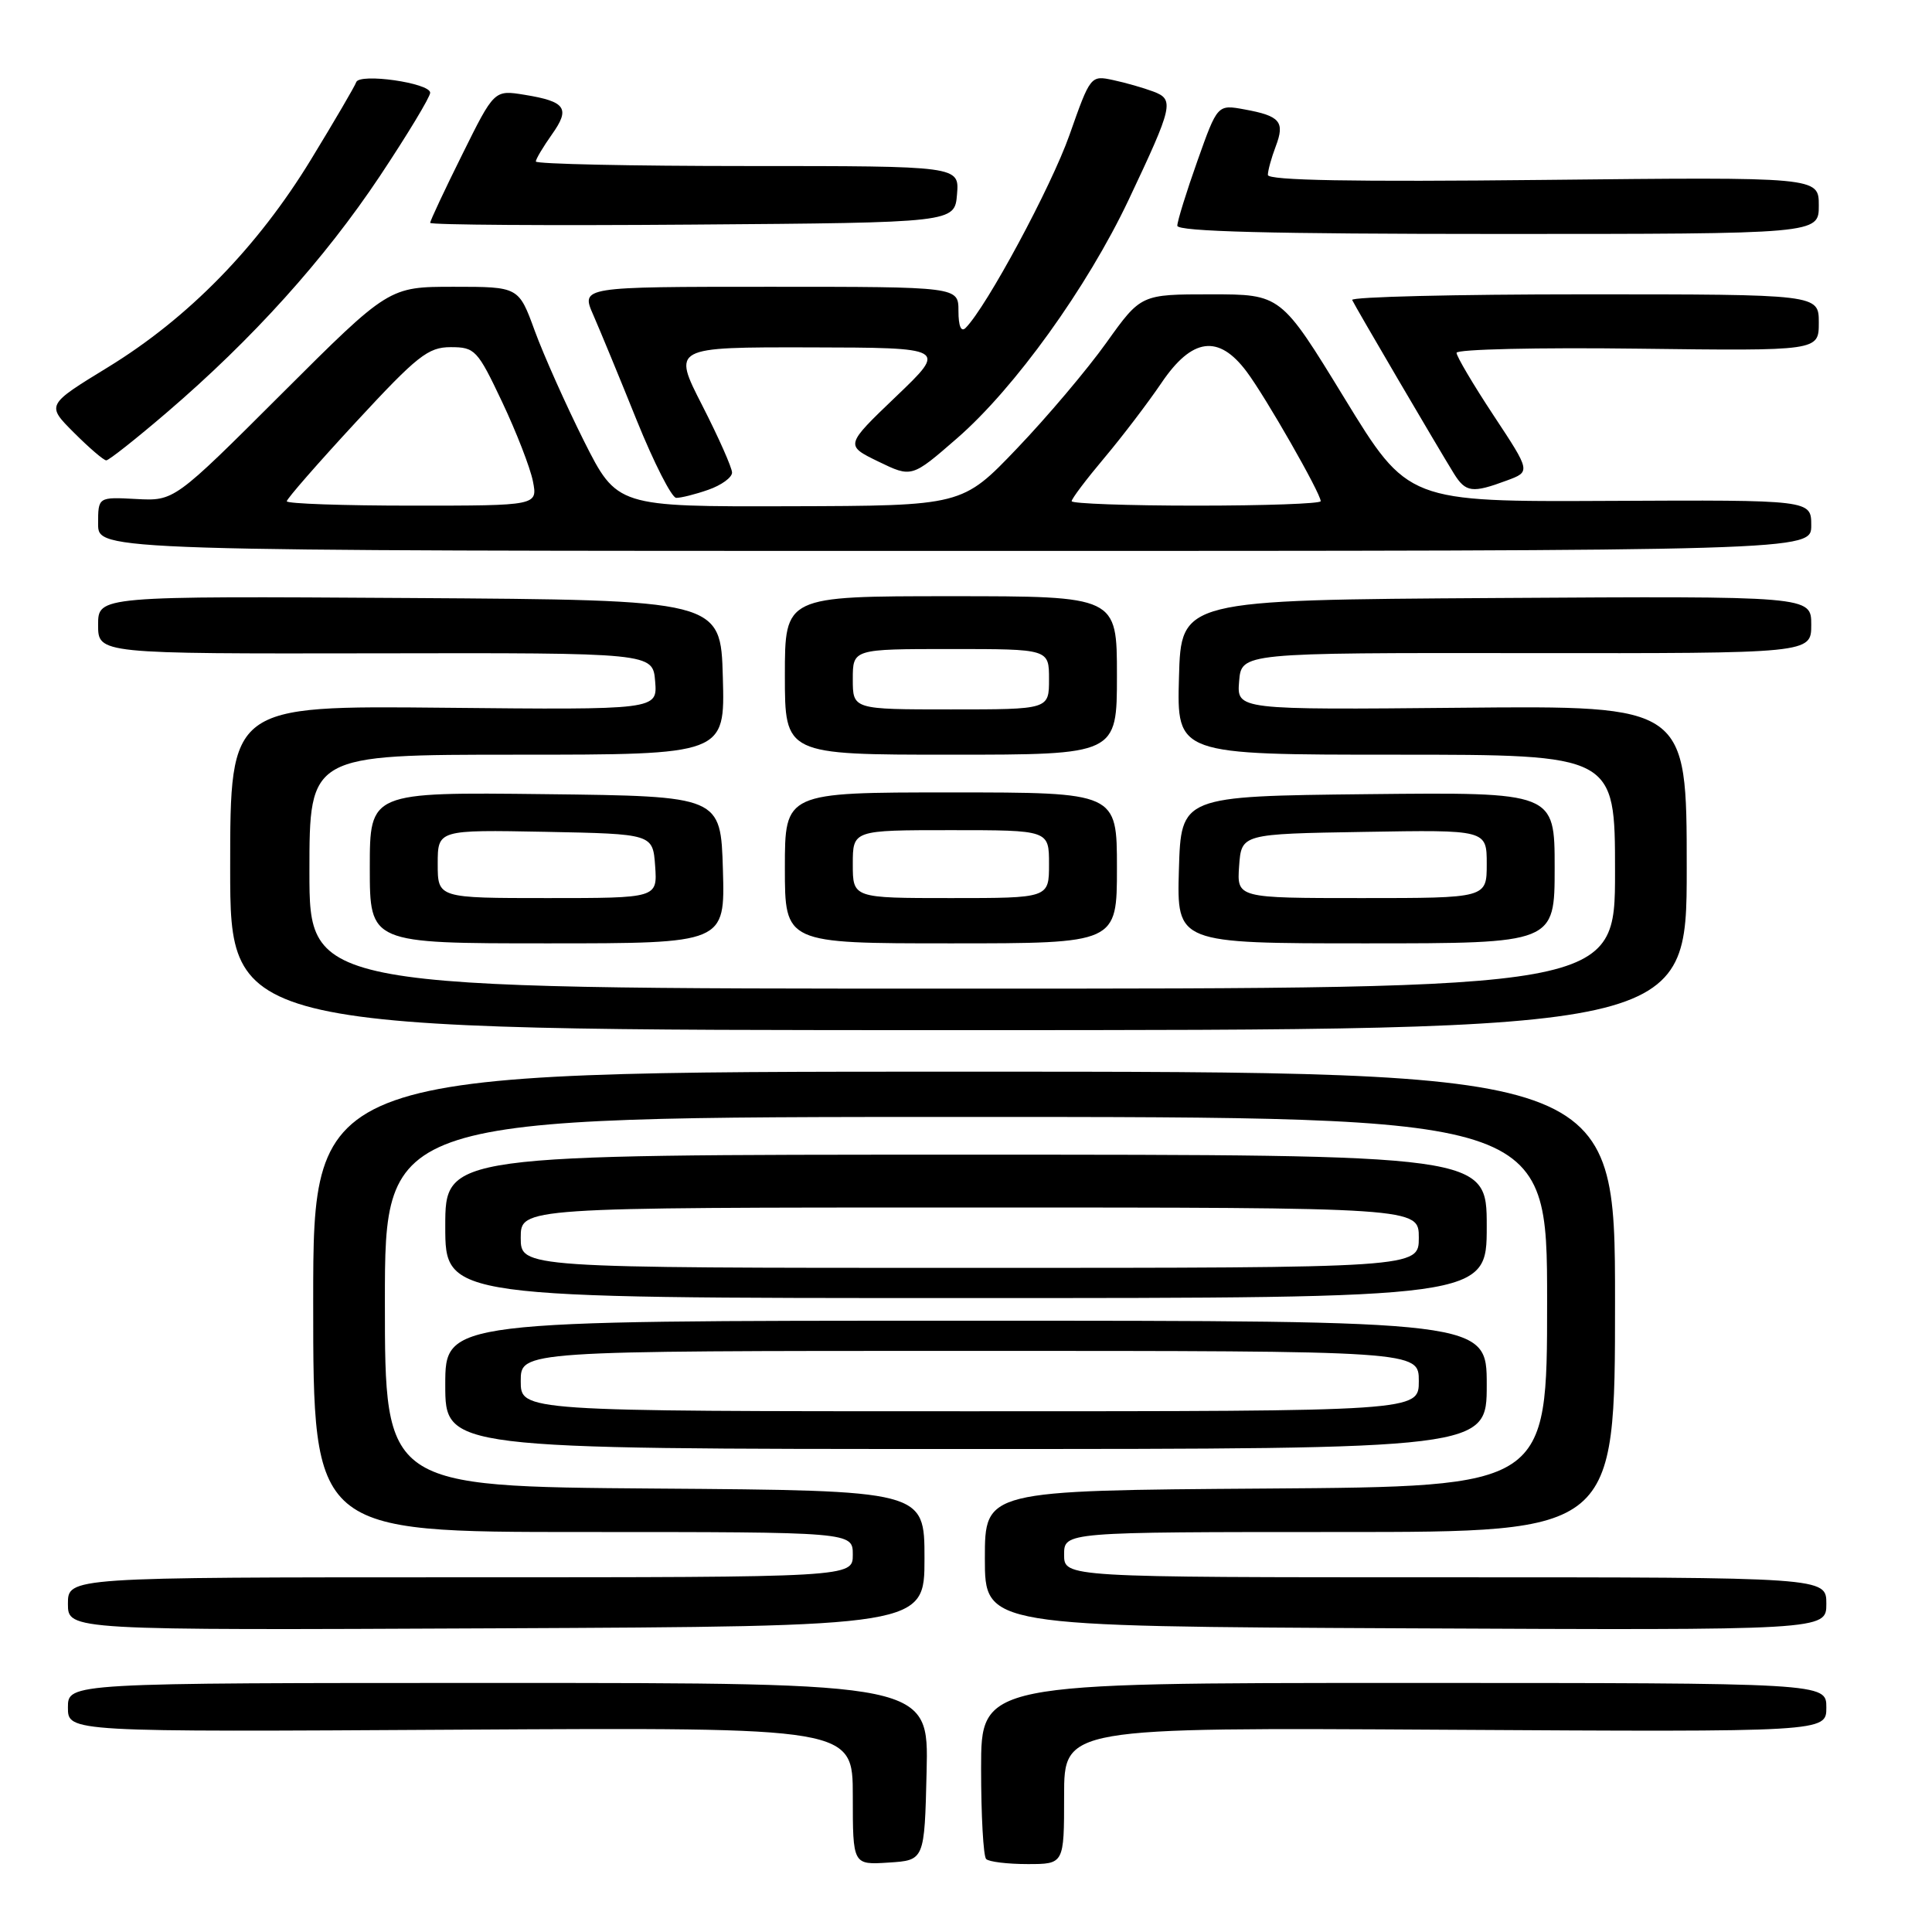 <?xml version="1.0" encoding="UTF-8" standalone="no"?>
<!DOCTYPE svg PUBLIC "-//W3C//DTD SVG 1.1//EN" "http://www.w3.org/Graphics/SVG/1.1/DTD/svg11.dtd" >
<svg xmlns="http://www.w3.org/2000/svg" xmlns:xlink="http://www.w3.org/1999/xlink" version="1.1" viewBox="0 0 256 256">
 <g >
 <path fill="currentColor"
d=" M 122.78 234.75 C 123.06 223.00 123.06 223.00 66.03 223.00 C 9.00 223.00 9.00 223.00 9.00 226.25 C 9.00 229.50 9.00 229.50 61.00 229.19 C 113.00 228.89 113.00 228.89 113.00 238.00 C 113.00 247.11 113.00 247.11 117.75 246.80 C 122.50 246.50 122.50 246.50 122.78 234.75 Z  M 141.00 237.95 C 141.00 228.90 141.00 228.90 191.50 229.20 C 242.00 229.50 242.00 229.50 242.00 226.25 C 242.00 223.00 242.00 223.00 186.00 223.00 C 130.00 223.00 130.00 223.00 130.00 234.33 C 130.00 240.57 130.30 245.97 130.67 246.33 C 131.03 246.70 133.51 247.00 136.17 247.00 C 141.00 247.00 141.00 247.00 141.00 237.95 Z  M 122.50 206.50 C 122.50 197.50 122.50 197.50 86.75 197.24 C 51.00 196.97 51.00 196.97 51.00 172.49 C 51.00 148.00 51.00 148.00 128.00 148.00 C 205.00 148.00 205.00 148.00 205.00 172.49 C 205.00 196.98 205.00 196.98 167.75 197.24 C 130.50 197.50 130.50 197.50 130.50 206.50 C 130.50 215.50 130.50 215.50 186.25 215.76 C 242.00 216.02 242.00 216.02 242.00 212.51 C 242.00 209.00 242.00 209.00 191.50 209.00 C 141.00 209.00 141.00 209.00 141.00 206.00 C 141.00 203.00 141.00 203.00 177.50 203.00 C 214.00 203.00 214.00 203.00 214.00 172.50 C 214.00 142.00 214.00 142.00 127.75 142.00 C 41.50 142.00 41.50 142.00 41.50 172.50 C 41.50 203.00 41.50 203.00 77.25 203.00 C 113.00 203.00 113.00 203.00 113.00 206.00 C 113.00 209.00 113.00 209.00 61.00 209.00 C 9.00 209.00 9.00 209.00 9.00 212.51 C 9.00 216.02 9.00 216.02 65.75 215.76 C 122.50 215.50 122.50 215.50 122.50 206.50 Z  M 197.00 183.50 C 197.00 175.00 197.00 175.00 128.00 175.00 C 59.00 175.00 59.00 175.00 59.00 183.50 C 59.00 192.00 59.00 192.00 128.00 192.00 C 197.00 192.00 197.00 192.00 197.00 183.50 Z  M 197.00 162.50 C 197.00 153.00 197.00 153.00 128.00 153.00 C 59.00 153.00 59.00 153.00 59.00 162.50 C 59.00 172.00 59.00 172.00 128.00 172.00 C 197.00 172.00 197.00 172.00 197.00 162.50 Z  M 223.50 115.00 C 223.50 93.50 223.50 93.50 193.69 93.78 C 163.88 94.06 163.88 94.06 164.19 90.28 C 164.50 86.50 164.50 86.50 202.25 86.54 C 240.00 86.58 240.00 86.58 240.00 82.78 C 240.00 78.98 240.00 78.98 198.25 79.24 C 156.50 79.50 156.50 79.50 156.22 89.75 C 155.93 100.00 155.93 100.00 184.97 100.00 C 214.00 100.00 214.00 100.00 214.00 115.50 C 214.00 131.00 214.00 131.00 127.50 131.00 C 41.00 131.00 41.00 131.00 41.00 115.50 C 41.00 100.00 41.00 100.00 68.53 100.00 C 96.07 100.00 96.07 100.00 95.78 89.75 C 95.50 79.50 95.50 79.50 54.25 79.24 C 13.00 78.98 13.00 78.98 13.00 82.80 C 13.00 86.63 13.00 86.63 49.75 86.57 C 86.50 86.50 86.50 86.50 86.81 90.28 C 87.12 94.06 87.12 94.06 58.81 93.78 C 30.50 93.50 30.50 93.50 30.50 115.00 C 30.50 136.50 30.50 136.50 127.00 136.50 C 223.50 136.50 223.50 136.50 223.50 115.00 Z  M 95.79 115.25 C 95.50 105.50 95.50 105.50 72.25 105.23 C 49.00 104.96 49.00 104.96 49.00 114.98 C 49.00 125.00 49.00 125.00 72.54 125.00 C 96.07 125.00 96.07 125.00 95.79 115.25 Z  M 148.00 115.00 C 148.00 105.00 148.00 105.00 126.00 105.00 C 104.00 105.00 104.00 105.00 104.00 115.00 C 104.00 125.00 104.00 125.00 126.00 125.00 C 148.00 125.00 148.00 125.00 148.00 115.00 Z  M 206.00 114.98 C 206.00 104.97 206.00 104.97 181.25 105.23 C 156.50 105.50 156.50 105.50 156.21 115.25 C 155.93 125.00 155.93 125.00 180.96 125.00 C 206.00 125.00 206.00 125.00 206.00 114.98 Z  M 148.00 89.50 C 148.00 79.00 148.00 79.00 126.00 79.00 C 104.00 79.00 104.00 79.00 104.00 89.50 C 104.00 100.00 104.00 100.00 126.00 100.00 C 148.00 100.00 148.00 100.00 148.00 89.50 Z  M 240.00 69.62 C 240.00 66.24 240.00 66.24 213.28 66.37 C 186.55 66.50 186.55 66.50 178.14 52.75 C 169.73 39.00 169.73 39.00 160.45 39.00 C 151.18 39.00 151.18 39.00 146.60 45.41 C 144.09 48.93 138.76 55.24 134.76 59.42 C 127.50 67.02 127.50 67.02 104.63 67.08 C 81.76 67.14 81.76 67.14 77.37 58.42 C 74.97 53.62 72.04 47.06 70.86 43.84 C 68.73 38.00 68.73 38.00 60.13 38.00 C 51.53 38.00 51.53 38.00 37.31 52.19 C 23.09 66.39 23.09 66.39 18.04 66.12 C 13.00 65.85 13.00 65.85 13.00 69.43 C 13.00 73.00 13.00 73.00 126.50 73.00 C 240.00 73.00 240.00 73.00 240.00 69.62 Z  M 93.85 64.90 C 95.58 64.30 97.00 63.27 97.00 62.62 C 97.00 61.98 95.22 57.97 93.05 53.72 C 89.10 46.00 89.10 46.00 107.30 46.03 C 125.50 46.07 125.50 46.07 118.73 52.54 C 111.97 59.01 111.97 59.01 116.39 61.16 C 120.81 63.30 120.81 63.30 126.82 58.07 C 134.45 51.44 144.05 38.09 149.54 26.50 C 155.45 14.00 155.63 13.19 152.82 12.13 C 151.54 11.65 149.15 10.96 147.50 10.61 C 144.52 9.97 144.48 10.02 141.71 17.89 C 139.28 24.78 130.73 40.66 127.95 43.45 C 127.35 44.05 127.00 43.22 127.00 41.20 C 127.00 38.00 127.00 38.00 101.99 38.00 C 76.97 38.00 76.97 38.00 78.62 41.75 C 79.52 43.81 82.12 50.10 84.38 55.72 C 86.65 61.33 89.00 65.95 89.60 65.97 C 90.21 65.98 92.12 65.51 93.85 64.90 Z  M 199.66 63.67 C 202.83 62.50 202.83 62.50 197.91 55.05 C 195.21 50.96 193.00 47.22 193.00 46.75 C 193.00 46.28 203.80 46.03 217.00 46.20 C 241.00 46.50 241.00 46.50 241.00 42.75 C 241.00 39.00 241.00 39.00 209.92 39.00 C 192.82 39.00 178.98 39.34 179.17 39.75 C 179.54 40.58 190.45 59.19 192.65 62.75 C 194.21 65.26 195.09 65.37 199.66 63.67 Z  M 22.10 54.66 C 33.47 44.92 42.99 34.35 50.33 23.34 C 54.00 17.82 57.00 12.85 57.00 12.29 C 57.00 10.99 47.62 9.65 47.20 10.89 C 47.03 11.40 44.33 16.02 41.20 21.15 C 34.11 32.77 24.96 42.13 14.32 48.65 C 6.13 53.66 6.13 53.66 9.80 57.33 C 11.82 59.35 13.74 61.00 14.08 61.00 C 14.42 61.00 18.03 58.15 22.10 54.66 Z  M 241.00 27.23 C 241.00 23.45 241.00 23.45 204.50 23.84 C 179.38 24.11 168.00 23.91 168.00 23.18 C 168.00 22.60 168.47 20.90 169.04 19.40 C 170.28 16.13 169.63 15.36 164.91 14.50 C 161.32 13.84 161.32 13.84 158.66 21.33 C 157.20 25.44 156.00 29.31 156.00 29.91 C 156.00 30.68 168.43 31.00 198.50 31.00 C 241.00 31.00 241.00 31.00 241.00 27.23 Z  M 126.81 25.75 C 127.12 22.00 127.12 22.00 99.06 22.00 C 83.63 22.00 71.00 21.73 71.00 21.40 C 71.00 21.08 71.96 19.47 73.12 17.83 C 75.60 14.35 74.98 13.45 69.50 12.56 C 65.49 11.91 65.49 11.91 61.25 20.47 C 58.91 25.18 57.00 29.25 57.00 29.53 C 57.00 29.80 72.64 29.91 91.75 29.76 C 126.50 29.50 126.50 29.50 126.81 25.75 Z  M 69.00 183.00 C 69.00 179.00 69.00 179.00 128.50 179.00 C 188.00 179.00 188.00 179.00 188.00 183.00 C 188.00 187.00 188.00 187.00 128.50 187.00 C 69.00 187.00 69.00 187.00 69.00 183.00 Z  M 69.00 164.00 C 69.00 160.00 69.00 160.00 128.50 160.00 C 188.00 160.00 188.00 160.00 188.00 164.00 C 188.00 168.00 188.00 168.00 128.50 168.00 C 69.00 168.00 69.00 168.00 69.00 164.00 Z  M 58.00 114.47 C 58.00 109.95 58.00 109.95 72.25 110.22 C 86.50 110.50 86.50 110.50 86.81 114.75 C 87.11 119.00 87.11 119.00 72.56 119.00 C 58.00 119.00 58.00 119.00 58.00 114.47 Z  M 113.00 114.50 C 113.00 110.00 113.00 110.00 126.00 110.00 C 139.00 110.00 139.00 110.00 139.00 114.50 C 139.00 119.00 139.00 119.00 126.00 119.00 C 113.00 119.00 113.00 119.00 113.00 114.50 Z  M 164.19 114.75 C 164.50 110.50 164.50 110.50 180.75 110.23 C 197.00 109.95 197.00 109.95 197.00 114.48 C 197.00 119.00 197.00 119.00 180.44 119.00 C 163.89 119.00 163.89 119.00 164.19 114.75 Z  M 113.00 90.00 C 113.00 86.00 113.00 86.00 126.00 86.00 C 139.00 86.00 139.00 86.00 139.00 90.00 C 139.00 94.00 139.00 94.00 126.00 94.00 C 113.00 94.00 113.00 94.00 113.00 90.00 Z  M 38.00 66.42 C 38.00 66.10 42.13 61.37 47.17 55.92 C 55.30 47.13 56.73 46.00 59.72 46.00 C 62.93 46.00 63.27 46.36 66.53 53.25 C 68.42 57.24 70.25 61.96 70.61 63.75 C 71.25 67.00 71.25 67.00 54.62 67.00 C 45.48 67.00 38.00 66.74 38.00 66.42 Z  M 142.00 66.41 C 142.00 66.08 143.95 63.50 146.34 60.66 C 148.73 57.82 152.12 53.36 153.89 50.75 C 157.95 44.74 161.47 44.27 165.19 49.25 C 167.71 52.61 175.00 65.37 175.00 66.41 C 175.00 66.74 167.57 67.00 158.50 67.00 C 149.43 67.00 142.00 66.73 142.00 66.41 Z "/>
</g>
</svg>